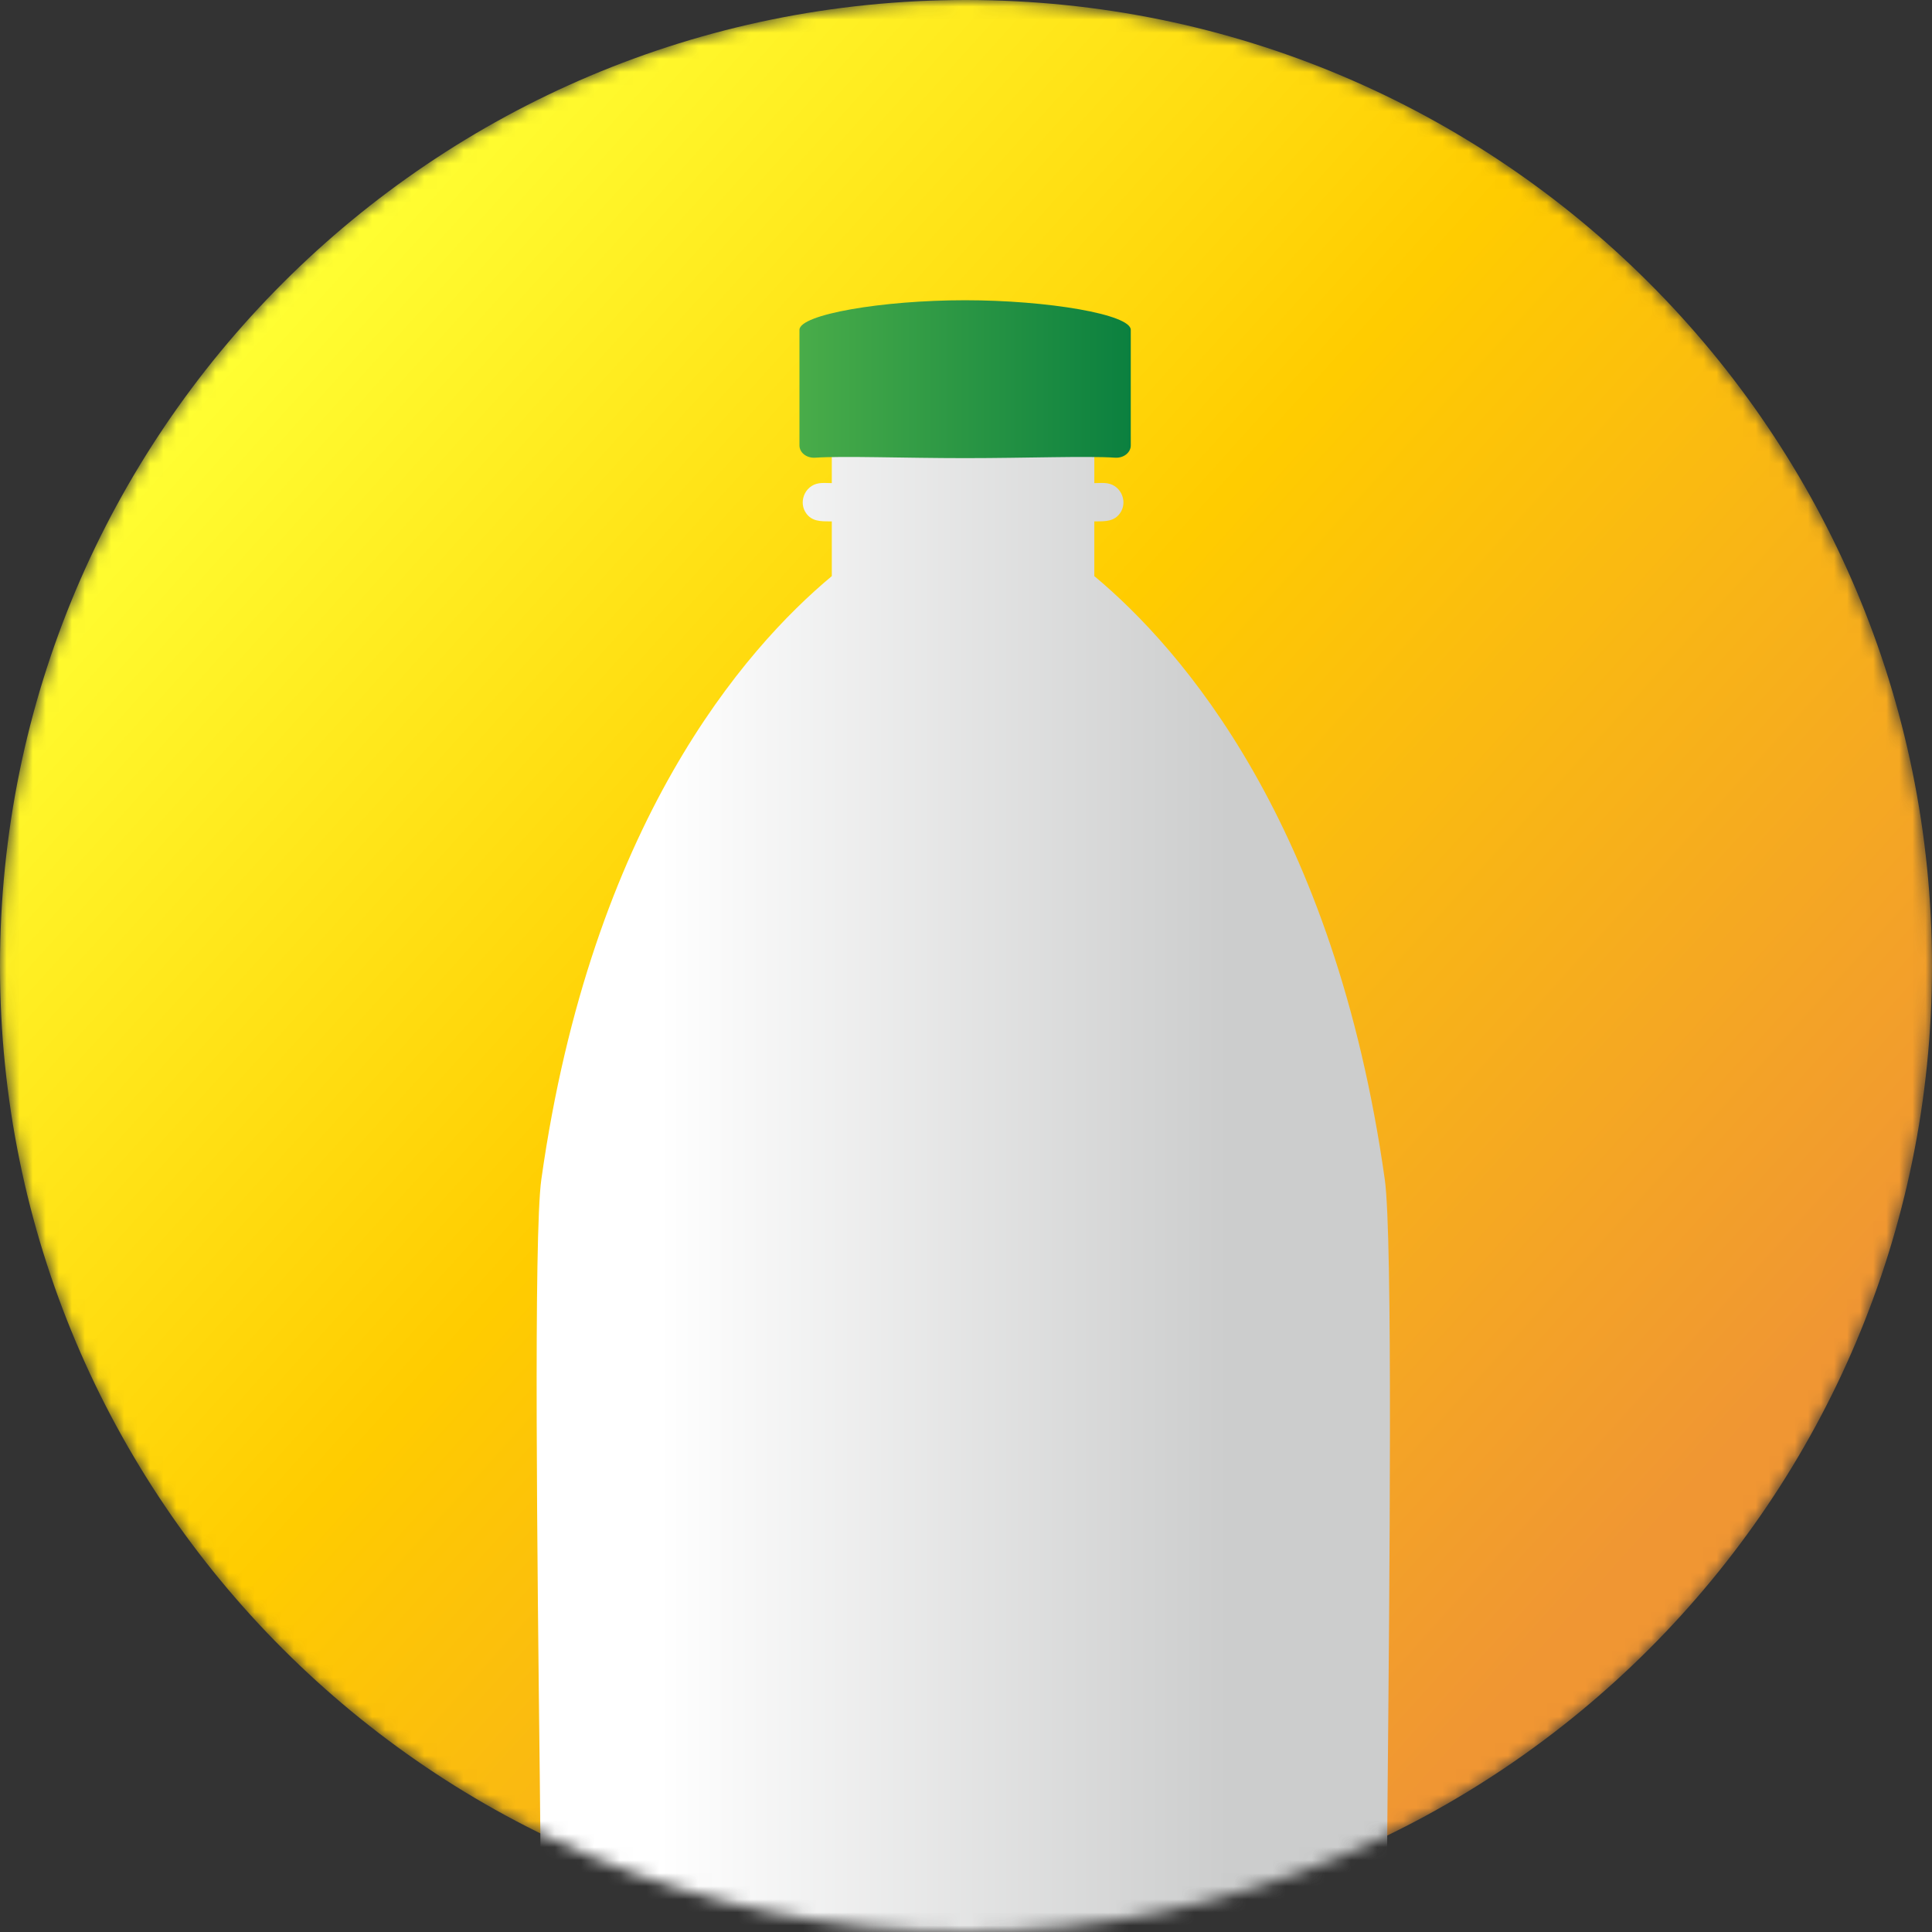 <svg width="148" height="148" viewBox="0 0 148 148" fill="none" xmlns="http://www.w3.org/2000/svg">
<rect x="0" y="0" width="148" height="148" fill="#333333" stroke="none"/>
<mask id="mask0" mask-type="alpha" maskUnits="userSpaceOnUse" x="0" y="0" width="148" height="148">
<path fill-rule="evenodd" clip-rule="evenodd" d="M0 73.998C0 114.867 33.132 148 73.997 148C114.868 148 148 114.867 148 73.998C148 33.128 114.868 0 73.997 0C33.132 0 0 33.128 0 73.998Z" fill="url(#paint0_linear)"/>
</mask>
<g mask="url(#mask0)">
<path fill-rule="evenodd" clip-rule="evenodd" d="M0 73.998C0 114.867 33.132 148 73.997 148C114.868 148 148 114.867 148 73.998C148 33.128 114.868 0 73.997 0C33.132 0 0 33.128 0 73.998Z" fill="url(#paint1_linear)"/>
<path fill-rule="evenodd" clip-rule="evenodd" d="M63.721 33.556V37.008H63.693C63.604 37.008 63.517 37.002 63.428 37.002C63.124 36.992 62.812 36.983 62.53 37.068C62.028 37.219 61.643 37.642 61.527 38.171C61.44 38.575 61.518 38.979 61.749 39.31C62.191 39.942 62.858 39.939 63.566 39.939H63.693H63.721V44.135L63.712 44.14C57.052 49.694 45.31 63.08 41.467 90.358C40.868 94.63 41.16 119.782 41.353 136.425C41.405 141.076 41.462 148.38 41.462 148.38L106.213 148.337C106.213 148.337 106.253 141.825 106.294 137.569C106.443 121.548 106.701 94.73 106.082 90.358C102.242 63.077 90.497 49.694 83.84 44.14L83.829 44.135V39.939H83.986C84.691 39.939 85.361 39.942 85.8 39.31C86.034 38.979 86.115 38.575 86.026 38.171C85.909 37.642 85.524 37.219 85.019 37.068C84.737 36.983 84.428 36.992 84.127 37.002C84.035 37.002 83.943 37.008 83.859 37.008H83.829V33.556H63.721Z" fill="url(#paint2_linear)"/>
<path fill-rule="evenodd" clip-rule="evenodd" d="M61.242 25.267V34.124C61.242 34.387 61.37 34.637 61.595 34.813C61.825 34.992 62.126 35.079 62.433 35.062C64.564 34.916 69.248 35.095 73.928 35.095C78.614 35.095 83.298 34.916 85.432 35.062C85.736 35.079 86.042 34.992 86.265 34.813C86.492 34.637 86.623 34.387 86.623 34.124V29.961V25.267C86.623 24.087 80.277 23 73.928 23C67.585 23 61.242 24.087 61.242 25.267Z" fill="url(#paint3_linear)"/>
</g>
<defs>
<linearGradient id="paint0_linear" x1="129.064" y1="125.536" x2="17.975" y2="25.401" gradientUnits="userSpaceOnUse">
<stop offset="0.047" stop-color="#F09633"/>
<stop offset="0.568" stop-color="#FFCC00"/>
<stop offset="1" stop-color="#FFFF33"/>
</linearGradient>
<linearGradient id="paint1_linear" x1="129.064" y1="125.536" x2="17.975" y2="25.401" gradientUnits="userSpaceOnUse">
<stop offset="0.047" stop-color="#F09633"/>
<stop offset="0.568" stop-color="#FFCC00"/>
<stop offset="1" stop-color="#FFFF33"/>
</linearGradient>
<linearGradient id="paint2_linear" x1="50.509" y1="125.027" x2="94.087" y2="125.027" gradientUnits="userSpaceOnUse">
<stop stop-color="white"/>
<stop offset="1" stop-color="#CCCDCD"/>
</linearGradient>
<linearGradient id="paint3_linear" x1="61.241" y1="29.047" x2="86.622" y2="29.047" gradientUnits="userSpaceOnUse">
<stop stop-color="#49AC49"/>
<stop offset="1" stop-color="#0B803F"/>
</linearGradient>
</defs>
</svg>
